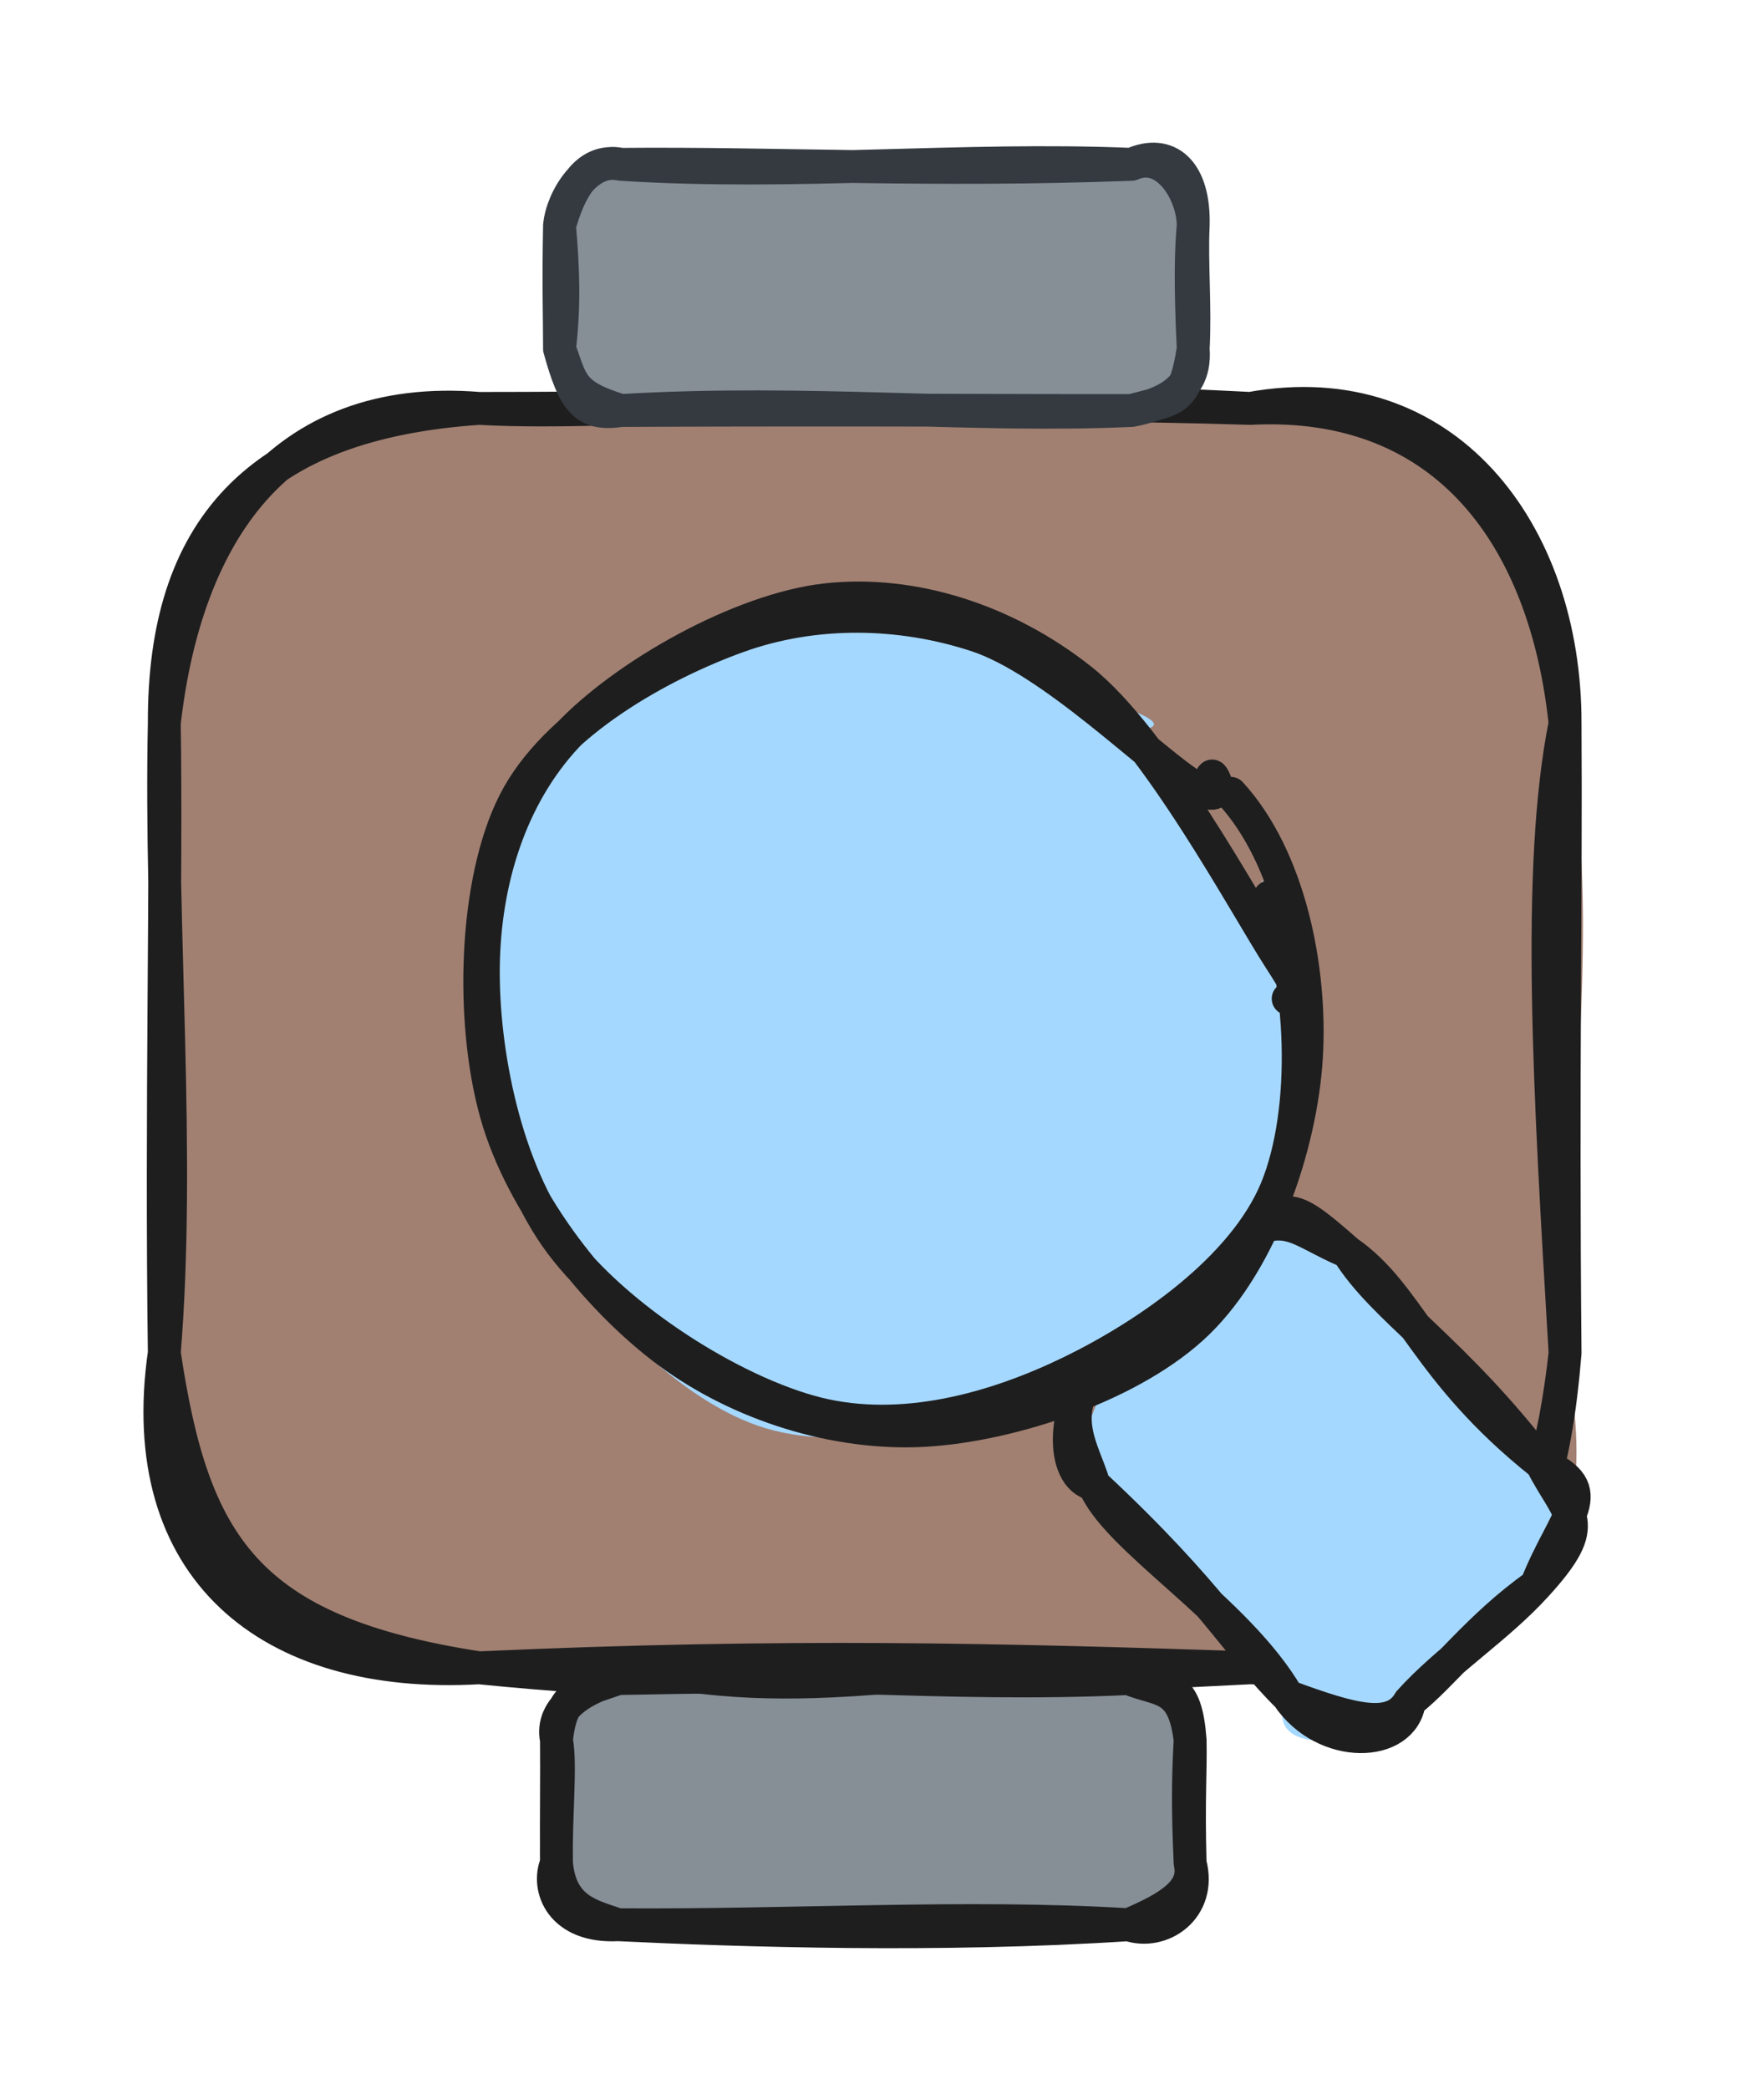 <svg version="1.1" xmlns="http://www.w3.org/2000/svg" viewBox="0 0 107.368 127.124" width="107.368" height="127.124">
  <!-- svg-source:excalidraw -->
  
  <defs>
    <style class="style-fonts">
      @font-face {
        font-family: "Virgil";
        src: url("https://excalidraw.com/Virgil.woff2");
      }
      @font-face {
        font-family: "Cascadia";
        src: url("https://excalidraw.com/Cascadia.woff2");
      }
      @font-face {
        font-family: "Assistant";
        src: url("https://excalidraw.com/Assistant-Regular.woff2");
      }
    </style>
    
  </defs>
  <g stroke-linecap="round" transform="translate(10 24.853) rotate(0 42.631 38.322)"><path d="M19.16 0 C32.33 -3.38, 49.41 3.15, 66.1 0 C77.93 -0.83, 85.22 5.13, 85.26 19.16 C87.53 30.9, 85.61 41.06, 85.26 57.48 C88.64 73.47, 79.3 78.02, 66.1 76.64 C54.34 74.43, 43.12 76.58, 19.16 76.64 C6.08 77.45, 1.78 68.89, 0 57.48 C1.13 51.36, -2.39 41.46, 0 19.16 C2.41 7.91, 5.15 1.86, 19.16 0" stroke="none" stroke-width="0" fill="#a18072"></path><path d="M19.16 0 C28.5 0.52, 41.01 -1.3, 66.1 0 M19.16 0 C33.93 0, 50.62 -0.49, 66.1 0 M66.1 0 C78.12 -0.62, 84.08 7.98, 85.26 19.16 M66.1 0 C77.94 -2.16, 85.28 7.5, 85.26 19.16 M85.26 19.16 C83.49 27.99, 84.32 41.73, 85.26 57.48 M85.26 19.16 C85.33 29.8, 85.1 40.2, 85.26 57.48 M85.26 57.48 C84.03 68.52, 80.36 77.23, 66.1 76.64 M85.26 57.48 C84.1 71.84, 79.6 74.93, 66.1 76.64 M66.1 76.64 C50.4 77.4, 37.49 78.47, 19.16 76.64 M66.1 76.64 C50.87 76.14, 37.91 75.79, 19.16 76.64 M19.16 76.64 C6.37 77.37, -1.89 70.63, 0 57.48 M19.16 76.64 C4.92 74.45, 1.74 69.12, 0 57.48 M0 57.48 C0.99 45.3, -0.27 31.93, 0 19.16 M0 57.48 C-0.2 42.54, 0.15 28.1, 0 19.16 M0 19.16 C-0.04 7.49, 5.53 0.93, 19.16 0 M0 19.16 C1.31 7.58, 7.05 -0.99, 19.16 0" stroke="#1e1e1e" stroke-width="2" fill="none"></path></g><g stroke-linecap="round" transform="translate(33.869 102.147) rotate(0 19.283 7.488)"><path d="M3.74 0 C14.98 2.86, 24.18 -0.26, 34.82 0 C37.29 -0.91, 38.98 0.4, 38.57 3.74 C38.79 5.94, 39.55 10.26, 38.57 11.23 C38.87 14.72, 36.86 14.98, 34.82 14.98 C27.95 14.66, 15.76 15.31, 3.74 14.98 C2.54 13.99, -1.96 12.63, 0 11.23 C-0.75 9.22, 0.63 6.97, 0 3.74 C-0.89 2.59, -0.36 1.39, 3.74 0" stroke="none" stroke-width="0" fill="#868e96"></path><path d="M3.74 0 C13.3 -0.66, 23.6 0.54, 34.82 0 M3.74 0 C14.1 -0.21, 23.4 -0.17, 34.82 0 M34.82 0 C36.73 0.8, 38.16 0.31, 38.57 3.74 M34.82 0 C37.33 0.56, 38.3 0.24, 38.57 3.74 M38.57 3.74 C38.43 6.31, 38.43 8.07, 38.57 11.23 M38.57 3.74 C38.61 5.66, 38.46 7.34, 38.57 11.23 M38.57 11.23 C39.31 14.02, 36.81 15.67, 34.82 14.98 M38.57 11.23 C38.93 12.87, 37.44 13.88, 34.82 14.98 M34.82 14.98 C23.28 15.73, 11.29 15.34, 3.74 14.98 M34.82 14.98 C24.94 14.38, 14.37 15.06, 3.74 14.98 M3.74 14.98 C0.3 15.16, -0.64 12.77, 0 11.23 M3.74 14.98 C2.12 14.41, 0.26 14.08, 0 11.23 M0 11.23 C-0.05 8.27, 0.29 5.25, 0 3.74 M0 11.23 C-0.02 8.52, 0.02 5.94, 0 3.74 M0 3.74 C-0.43 1.71, 1.82 0.52, 3.74 0 M0 3.74 C0.33 0.75, 1.39 0.86, 3.74 0" stroke="#1e1e1e" stroke-width="2" fill="none"></path></g><g stroke-linecap="round" transform="translate(34.055 10) rotate(0 19.283 7.488)"><path d="M3.74 0 C9.75 -0.99, 17.1 -1.3, 34.82 0 C37.74 -0.85, 40.57 3.05, 38.57 3.74 C39.5 6.78, 38.7 8.45, 38.57 11.23 C38.11 13.73, 37.4 16.05, 34.82 14.98 C27.21 15.55, 21.33 13.98, 3.74 14.98 C-0.71 13.88, 0.31 14.34, 0 11.23 C0.72 8.88, -0.26 6.21, 0 3.74 C-1.61 2.64, 0.69 2.5, 3.74 0" stroke="none" stroke-width="0" fill="#868e96"></path><path d="M3.74 0 C14.25 0.68, 24.43 -0.43, 34.82 0 M3.74 0 C13.16 -0.09, 22.66 0.46, 34.82 0 M34.82 0 C36.91 -0.94, 38.57 1.73, 38.57 3.74 M34.82 0 C37.05 -1.01, 38.67 0.42, 38.57 3.74 M38.57 3.74 C38.45 5.02, 38.37 7.05, 38.57 11.23 M38.57 3.74 C38.46 5.99, 38.71 8.63, 38.57 11.23 M38.57 11.23 C38.06 14.42, 37.63 14.23, 34.82 14.98 M38.57 11.23 C38.68 12.63, 38.24 14.32, 34.82 14.98 M34.82 14.98 C24.99 15.42, 15.29 14.31, 3.74 14.98 M34.82 14.98 C27.47 15, 19.66 14.91, 3.74 14.98 M3.74 14.98 C0.61 14.02, 0.76 13.23, 0 11.23 M3.74 14.98 C1.51 15.33, 0.87 14.37, 0 11.23 M0 11.23 C0.31 8.56, 0.23 6.38, 0 3.74 M0 11.23 C0 9.3, -0.07 7.24, 0 3.74 M0 3.74 C0.57 1.76, 1.53 -0.43, 3.74 0 M0 3.74 C0.14 2.1, 1.71 -0.48, 3.74 0" stroke="#343a40" stroke-width="2" fill="none"></path></g><g stroke-linecap="round" transform="translate(66.232 79.231) rotate(47.524 13.975 10.473)"><path d="M5.24 0 C12.13 -1.03, 19.61 -0.95, 22.71 0 C28.98 2.5, 27.58 2.32, 27.95 5.24 C28.35 8.42, 27.79 10.16, 27.95 15.71 C28.06 20.69, 23.96 24.47, 22.71 20.95 C19.07 19.82, 9.94 19.69, 5.24 20.95 C2.18 21.79, 2.48 16.52, 0 15.71 C-0.77 13.19, -1.29 9.74, 0 5.24 C-0.78 5.2, 3.23 -3.53, 5.24 0" stroke="none" stroke-width="0" fill="#a5d8ff"></path><path d="M5.24 0 C9.74 -1.02, 13.73 1.43, 22.71 0 M5.24 0 C9.27 0.75, 13.98 -0.77, 22.71 0 M22.71 0 C26.22 0.97, 27.48 -0.01, 27.95 5.24 M22.71 0 C26.42 -1.65, 25.91 1.05, 27.95 5.24 M27.95 5.24 C27.41 9.48, 28.15 13.1, 27.95 15.71 M27.95 5.24 C28.27 8.74, 27.62 12.29, 27.95 15.71 M27.95 15.71 C28.58 17.71, 26.41 19.04, 22.71 20.95 M27.95 15.71 C29.79 17.89, 26.64 21.54, 22.71 20.95 M22.71 20.95 C16.71 19.64, 8.58 22.22, 5.24 20.95 M22.71 20.95 C18.38 21.17, 15.14 20.17, 5.24 20.95 M5.24 20.95 C3.26 19.95, 0.46 19.81, 0 15.71 M5.24 20.95 C3.49 22.22, 0.22 19.03, 0 15.71 M0 15.71 C0.55 12.39, -0.38 10.03, 0 5.24 M0 15.71 C-0.22 12.86, 0.3 9.8, 0 5.24 M0 5.24 C0.57 0.89, 1.99 1.49, 5.24 0 M0 5.24 C0.92 0.79, -0.2 0.59, 5.24 0" stroke="#1e1e1e" stroke-width="2" fill="none"></path></g><g stroke-linecap="round" transform="translate(28.404 38.004) rotate(47.524 25.43 23.859)"><path d="M34.76 1.3 C39.73 2.64, 45.95 7.13, 48.65 11.6 C51.34 16.08, 52.23 23.01, 50.94 28.13 C49.65 33.26, 45.3 39.11, 40.91 42.37 C36.53 45.63, 29.93 47.88, 24.62 47.69 C19.31 47.5, 13.04 44.54, 9.06 41.24 C5.08 37.94, 1.52 32.81, 0.73 27.87 C-0.06 22.93, 1.6 16.03, 4.31 11.61 C7.03 7.18, 11.1 2.58, 17.02 1.33 C22.93 0.08, 35.64 3.35, 39.81 4.12 C43.98 4.89, 42.37 5.52, 42.06 5.95 M21.57 0.45 C26.63 -0.3, 33.73 2.21, 38.59 4.88 C43.45 7.56, 48.95 11.99, 50.72 16.51 C52.48 21.03, 51.19 27.03, 49.17 32 C47.15 36.98, 43.44 43.73, 38.6 46.35 C33.76 48.97, 25.72 49.06, 20.12 47.73 C14.52 46.4, 8.34 42.44, 5 38.4 C1.66 34.35, -0.05 28.32, 0.07 23.46 C0.19 18.6, 2.07 13.12, 5.73 9.22 C9.4 5.32, 19.26 1.38, 22.05 0.08 C24.85 -1.22, 22.53 1.19, 22.49 1.42" stroke="none" stroke-width="0" fill="#a5d8ff"></path><path d="M35.89 1.65 C40.92 3.43, 47.09 8.66, 49.29 13.39 C51.48 18.13, 50.52 25.1, 49.05 30.07 C47.58 35.03, 44.93 40.24, 40.48 43.19 C36.02 46.13, 27.94 48.28, 22.31 47.72 C16.68 47.16, 10.46 43.34, 6.71 39.82 C2.96 36.3, 0.19 31.67, -0.21 26.59 C-0.6 21.51, 1.24 13.57, 4.33 9.34 C7.43 5.1, 12.59 2.11, 18.39 1.18 C24.18 0.25, 35.29 3.11, 39.09 3.75 C42.9 4.39, 41.63 4.57, 41.22 5 M29.64 -0.86 C34.96 -0.86, 40.88 2.74, 44.61 6.6 C48.35 10.47, 51.88 16.94, 52.05 22.36 C52.22 27.77, 49.04 34.92, 45.63 39.09 C42.22 43.25, 36.91 46.32, 31.61 47.35 C26.31 48.38, 18.98 47.89, 13.81 45.27 C8.64 42.66, 2.51 36.75, 0.6 31.67 C-1.31 26.59, 0.43 19.42, 2.35 14.82 C4.27 10.22, 7.88 6.45, 12.11 4.07 C16.34 1.69, 25.07 1.33, 27.74 0.54 C30.41 -0.26, 27.77 -0.92, 28.13 -0.7" stroke="#1e1e1e" stroke-width="2" fill="none"></path></g></svg>